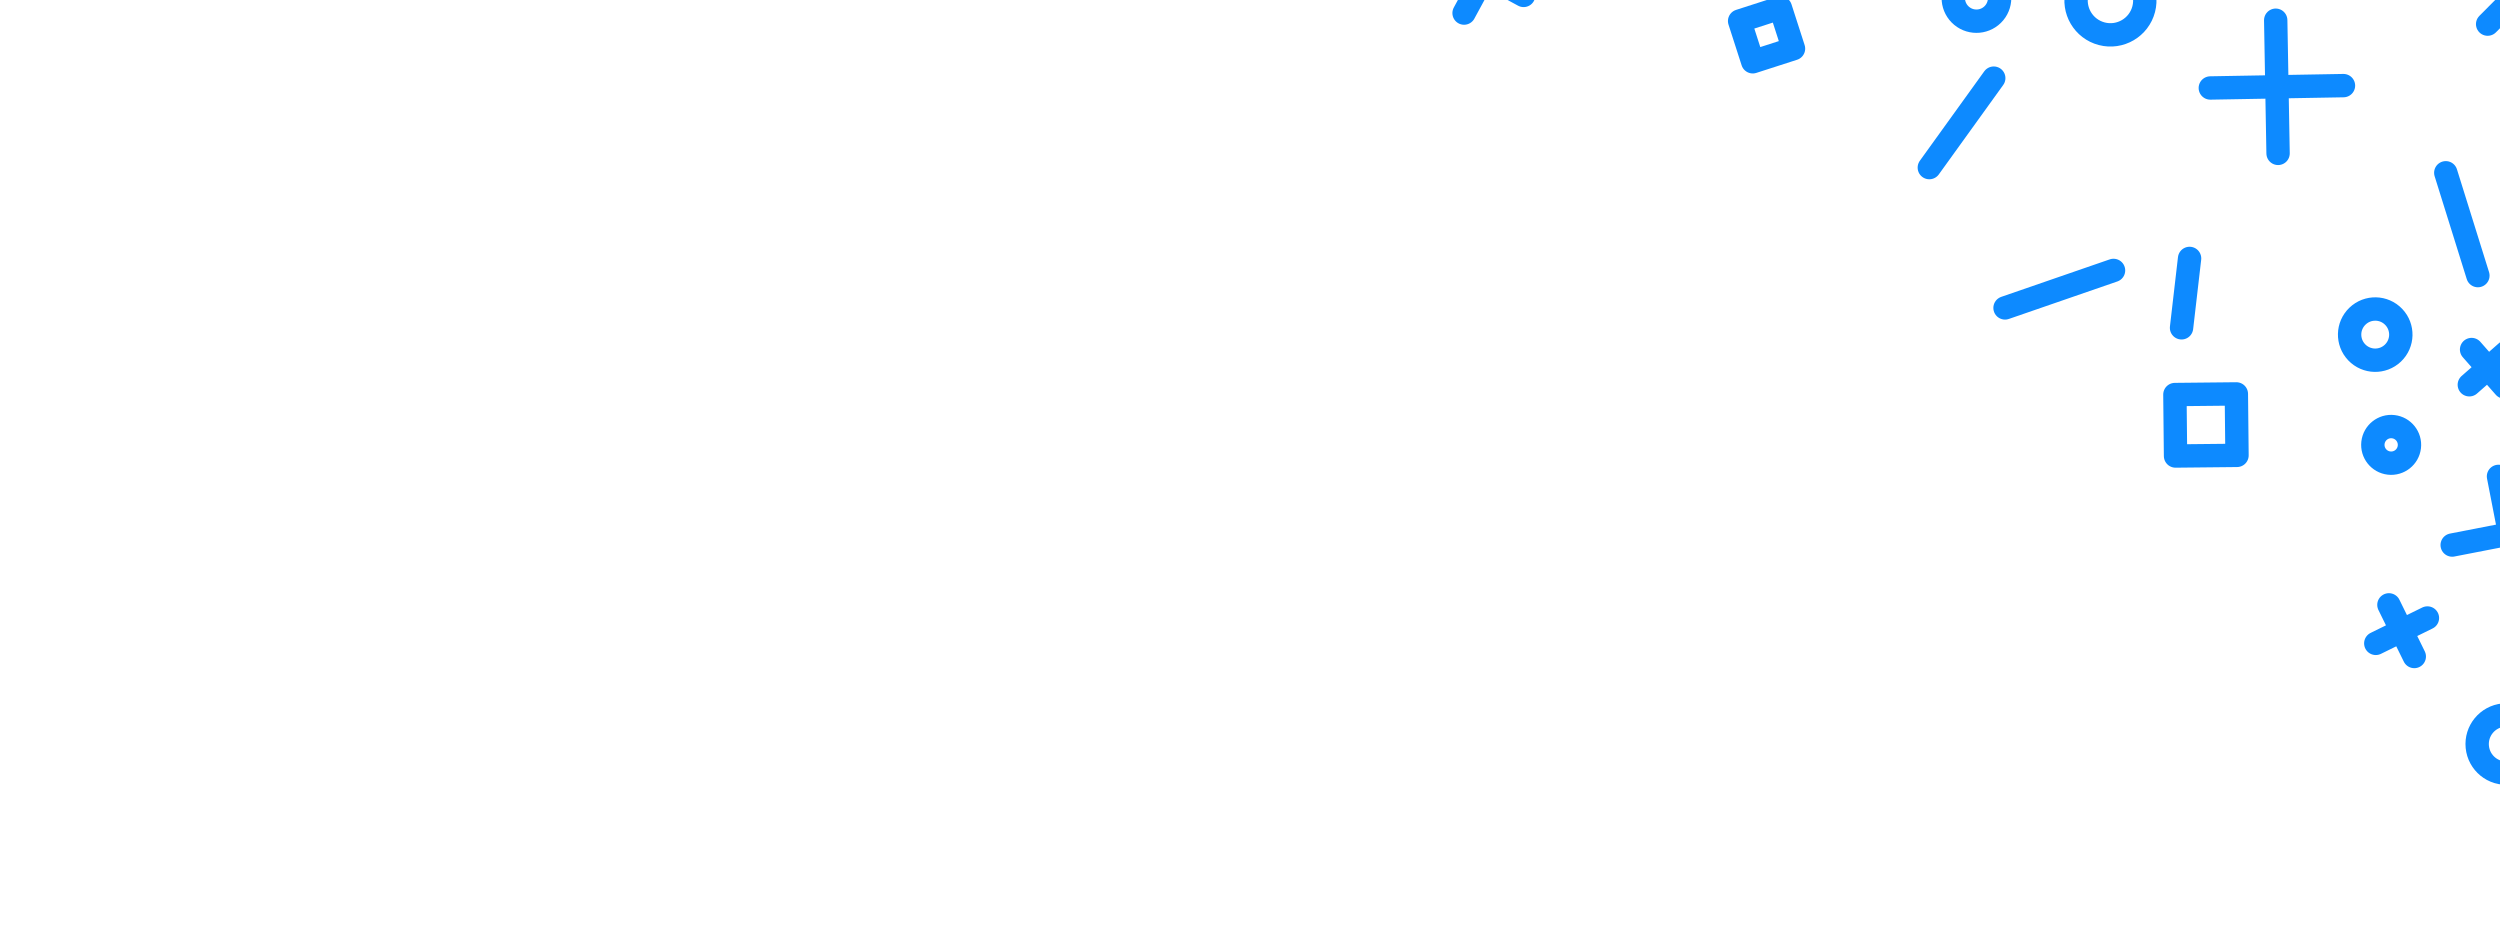 <?xml version="1.0" encoding="UTF-8" standalone="no"?>
<svg
   xmlns:dc="http://purl.org/dc/elements/1.1/"
   xmlns:cc="http://creativecommons.org/ns#"
   xmlns:rdf="http://www.w3.org/1999/02/22-rdf-syntax-ns#"
   xmlns:svg="http://www.w3.org/2000/svg"
   xmlns="http://www.w3.org/2000/svg"
   id="svg8"
   version="1.1"
   viewBox="0 0 211.667 79.375"
   height="300"
   width="800">
  <defs
     id="defs2" />
  <g
     transform="translate(0,-206.375)"
     id="layer1">
    <rect
       y="206.375"
       x="0"
       height="79.375"
       width="211.667"
       id="rect4209"
       style="opacity:1;fill:#ffbc08;fill-opacity:0;stroke:none;stroke-width:1.978;stroke-linecap:round;stroke-linejoin:round;stroke-miterlimit:4;stroke-dasharray:none;stroke-dashoffset:52;stroke-opacity:1;paint-order:markers stroke fill" />
    <circle
       style="opacity:1;fill:none;fill-opacity:1;stroke:#0d8aff;stroke-width:1.978;stroke-linecap:round;stroke-linejoin:round;stroke-miterlimit:4;stroke-dasharray:none;stroke-dashoffset:52;stroke-opacity:1;paint-order:markers stroke fill"
       id="circle4211"
       cx="260.435"
       cy="51.942"
       r="1.962"
       transform="rotate(39.661)" />
    <path
       style="opacity:1;fill:none;fill-opacity:1;stroke:#0d8aff;stroke-width:1.978;stroke-linecap:round;stroke-linejoin:round;stroke-miterlimit:4;stroke-dasharray:none;stroke-dashoffset:52;stroke-opacity:1;paint-order:markers stroke fill"
       d="m 178.946,229.271 -9.186,3.174"
       id="path4213" />
    <path
       style="opacity:1;fill:none;fill-opacity:1;stroke:#0d8aff;stroke-width:1.978;stroke-linecap:round;stroke-linejoin:round;stroke-miterlimit:4;stroke-dasharray:none;stroke-dashoffset:52;stroke-opacity:1;paint-order:markers stroke fill"
       d="m 168.804,212.991 -5.455,7.574"
       id="path4215" />
    <circle
       style="opacity:1;fill:none;fill-opacity:1;stroke:#0d8aff;stroke-width:1.978;stroke-linecap:round;stroke-linejoin:round;stroke-miterlimit:4;stroke-dasharray:none;stroke-dashoffset:52;stroke-opacity:1;paint-order:markers stroke fill"
       id="circle4217"
       cx="-154.64"
       cy="224.994"
       r="2.91"
       transform="rotate(-75.382)" />
    <path
       d="m 198.414,213.624 -11.274,0.2 m 5.537,-5.737 0.2,11.274"
       style="opacity:1;fill:none;fill-opacity:1;stroke:#0d8aff;stroke-width:1.978;stroke-linecap:round;stroke-linejoin:round;stroke-miterlimit:4;stroke-dasharray:none;stroke-dashoffset:52;stroke-opacity:1;paint-order:markers stroke fill"
       id="path4219" />
    <path
       style="opacity:1;fill:none;fill-opacity:1;stroke:#0d8aff;stroke-width:1.978;stroke-linecap:round;stroke-linejoin:round;stroke-miterlimit:4;stroke-dasharray:none;stroke-dashoffset:52;stroke-opacity:1;paint-order:markers stroke fill"
       d="m 185.385,228.255 -0.681,5.875"
       id="path4221" />
    <rect
       y="241.676"
       x="181.646"
       height="5.204"
       width="5.204"
       id="rect4223"
       style="opacity:1;fill:none;fill-opacity:1;stroke:#0d8aff;stroke-width:1.978;stroke-linecap:round;stroke-linejoin:round;stroke-miterlimit:4;stroke-dasharray:none;stroke-dashoffset:52;stroke-opacity:1;paint-order:markers stroke fill"
       transform="rotate(-0.594)" />
    <circle
       style="opacity:1;fill:none;fill-opacity:1;stroke:#0d8aff;stroke-width:1.978;stroke-linecap:round;stroke-linejoin:round;stroke-miterlimit:4;stroke-dasharray:none;stroke-dashoffset:52;stroke-opacity:1;paint-order:markers stroke fill"
       id="circle4225"
       cx="-308.63"
       cy="-16.629"
       r="2.168"
       transform="rotate(-133.675)" />
    <path
       d="m 209.261,235.969 2.791,3.175 m -2.983,-0.192 3.175,-2.791"
       style="opacity:1;fill:none;fill-opacity:1;stroke:#0d8aff;stroke-width:1.978;stroke-linecap:round;stroke-linejoin:round;stroke-miterlimit:4;stroke-dasharray:none;stroke-dashoffset:52;stroke-opacity:1;paint-order:markers stroke fill"
       id="path4227" />
    <path
       style="opacity:1;fill:none;fill-opacity:1;stroke:#0d8aff;stroke-width:1.978;stroke-linecap:round;stroke-linejoin:round;stroke-miterlimit:4;stroke-dasharray:none;stroke-dashoffset:52;stroke-opacity:1;paint-order:markers stroke fill"
       d="m 207.077,221.004 2.718,8.705"
       id="path4229" />
    <circle
       style="opacity:1;fill:none;fill-opacity:1;stroke:#0d8aff;stroke-width:1.978;stroke-linecap:round;stroke-linejoin:round;stroke-miterlimit:4;stroke-dasharray:none;stroke-dashoffset:52;stroke-opacity:1;paint-order:markers stroke fill"
       id="circle4233"
       cx="-219.258"
       cy="229.06"
       r="1.551"
       transform="rotate(-83.426)" />
    <path
       d="m 217.353,250.63 -9.734,1.892 m 3.921,-5.813 1.892,9.734"
       style="opacity:1;fill:none;fill-opacity:1;stroke:#0d8aff;stroke-width:1.978;stroke-linecap:round;stroke-linejoin:round;stroke-miterlimit:4;stroke-dasharray:none;stroke-dashoffset:52;stroke-opacity:1;paint-order:markers stroke fill"
       id="path4235" />
    <path
       style="opacity:1;fill:none;fill-opacity:1;stroke:#0d8aff;stroke-width:1.978;stroke-linecap:round;stroke-linejoin:round;stroke-miterlimit:4;stroke-dasharray:none;stroke-dashoffset:52;stroke-opacity:1;paint-order:markers stroke fill"
       d="m 210.621,208.417 7.526,-7.562"
       id="path4263" />
    <path
       d="m 122.465,202.441 6.535,3.546 m -5.041,1.495 3.546,-6.536"
       style="opacity:1;fill:none;fill-opacity:1;stroke:#0d8aff;stroke-width:1.978;stroke-linecap:round;stroke-linejoin:round;stroke-miterlimit:4;stroke-dasharray:none;stroke-dashoffset:52;stroke-opacity:1;paint-order:markers stroke fill"
       id="path4301" />
    <rect
       y="76.338"
       x="-246.925"
       height="3.625"
       width="3.625"
       id="rect4309"
       style="opacity:1;fill:none;fill-opacity:1;stroke:#0d8aff;stroke-width:1.978;stroke-linecap:round;stroke-linejoin:round;stroke-miterlimit:4;stroke-dasharray:none;stroke-dashoffset:52;stroke-opacity:1;paint-order:markers stroke fill"
       transform="rotate(-107.863)" />
    <circle
       style="opacity:1;fill:none;fill-opacity:1;stroke:#0d8aff;stroke-width:1.978;stroke-linecap:round;stroke-linejoin:round;stroke-miterlimit:4;stroke-dasharray:none;stroke-dashoffset:52;stroke-opacity:1;paint-order:markers stroke fill"
       id="circle4313"
       cx="289.034"
       cy="-184.52"
       r="2.464"
       transform="rotate(84.325)" />
    <path
       d="m 201.15,260.847 4.372,-2.148 m -1.112,3.26 -2.148,-4.372"
       style="opacity:1;fill:none;fill-opacity:1;stroke:#0d8aff;stroke-width:1.978;stroke-linecap:round;stroke-linejoin:round;stroke-miterlimit:4;stroke-dasharray:none;stroke-dashoffset:52;stroke-opacity:1;paint-order:markers stroke fill"
       id="path4315" />
  </g>
</svg>
